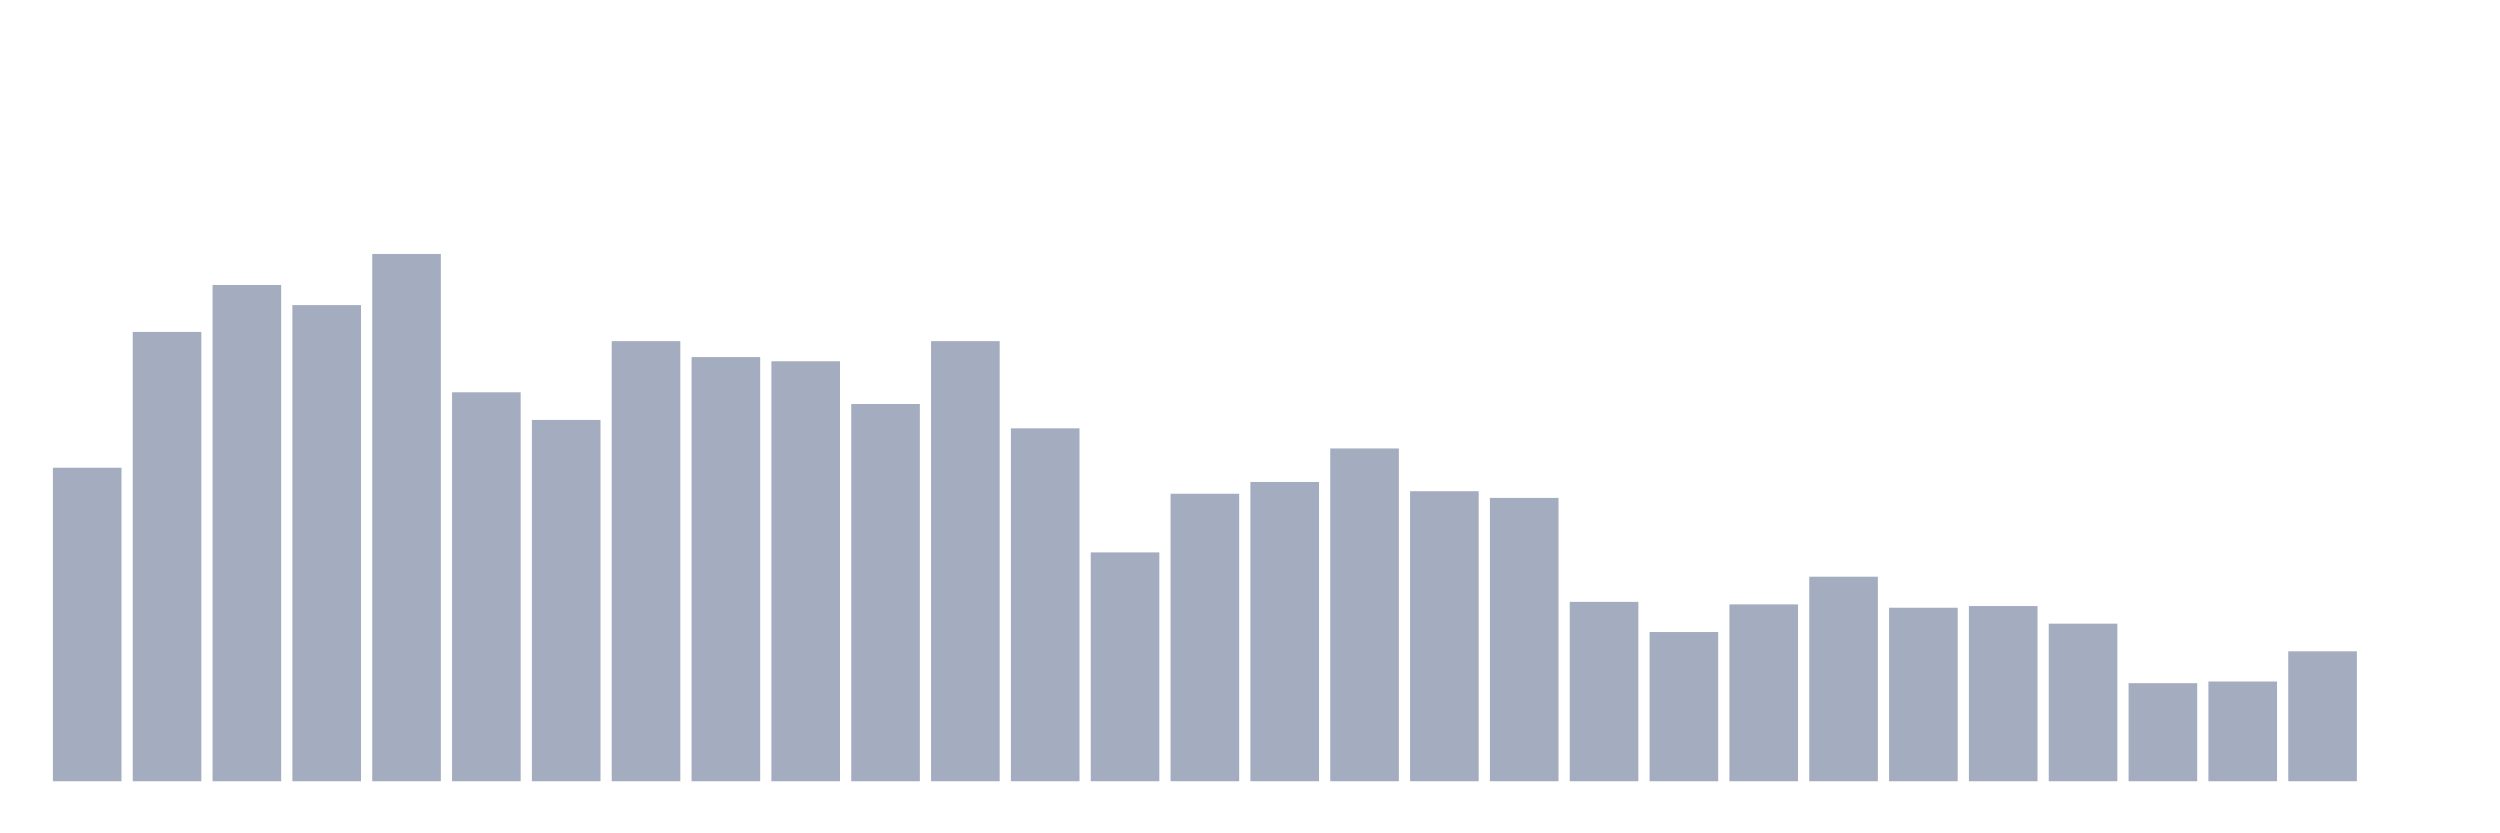 <svg xmlns="http://www.w3.org/2000/svg" viewBox="0 0 480 160"><g transform="translate(10,10)"><rect class="bar" x="0.153" width="13.175" y="79.804" height="60.196" fill="rgb(164,173,192)"></rect><rect class="bar" x="15.482" width="13.175" y="53.729" height="86.271" fill="rgb(164,173,192)"></rect><rect class="bar" x="30.81" width="13.175" y="44.716" height="95.284" fill="rgb(164,173,192)"></rect><rect class="bar" x="46.138" width="13.175" y="48.579" height="91.421" fill="rgb(164,173,192)"></rect><rect class="bar" x="61.466" width="13.175" y="38.761" height="101.239" fill="rgb(164,173,192)"></rect><rect class="bar" x="76.794" width="13.175" y="65.318" height="74.682" fill="rgb(164,173,192)"></rect><rect class="bar" x="92.123" width="13.175" y="70.629" height="69.371" fill="rgb(164,173,192)"></rect><rect class="bar" x="107.451" width="13.175" y="55.5" height="84.5" fill="rgb(164,173,192)"></rect><rect class="bar" x="122.779" width="13.175" y="58.558" height="81.442" fill="rgb(164,173,192)"></rect><rect class="bar" x="138.107" width="13.175" y="59.363" height="80.637" fill="rgb(164,173,192)"></rect><rect class="bar" x="153.436" width="13.175" y="67.571" height="72.429" fill="rgb(164,173,192)"></rect><rect class="bar" x="168.764" width="13.175" y="55.5" height="84.5" fill="rgb(164,173,192)"></rect><rect class="bar" x="184.092" width="13.175" y="72.239" height="67.761" fill="rgb(164,173,192)"></rect><rect class="bar" x="199.42" width="13.175" y="96.06" height="43.94" fill="rgb(164,173,192)"></rect><rect class="bar" x="214.748" width="13.175" y="84.793" height="55.207" fill="rgb(164,173,192)"></rect><rect class="bar" x="230.077" width="13.175" y="82.54" height="57.46" fill="rgb(164,173,192)"></rect><rect class="bar" x="245.405" width="13.175" y="76.102" height="63.898" fill="rgb(164,173,192)"></rect><rect class="bar" x="260.733" width="13.175" y="84.31" height="55.69" fill="rgb(164,173,192)"></rect><rect class="bar" x="276.061" width="13.175" y="85.598" height="54.402" fill="rgb(164,173,192)"></rect><rect class="bar" x="291.39" width="13.175" y="105.556" height="34.444" fill="rgb(164,173,192)"></rect><rect class="bar" x="306.718" width="13.175" y="111.35" height="28.65" fill="rgb(164,173,192)"></rect><rect class="bar" x="322.046" width="13.175" y="106.039" height="33.961" fill="rgb(164,173,192)"></rect><rect class="bar" x="337.374" width="13.175" y="100.728" height="39.272" fill="rgb(164,173,192)"></rect><rect class="bar" x="352.702" width="13.175" y="106.683" height="33.317" fill="rgb(164,173,192)"></rect><rect class="bar" x="368.031" width="13.175" y="106.361" height="33.639" fill="rgb(164,173,192)"></rect><rect class="bar" x="383.359" width="13.175" y="109.741" height="30.259" fill="rgb(164,173,192)"></rect><rect class="bar" x="398.687" width="13.175" y="121.169" height="18.831" fill="rgb(164,173,192)"></rect><rect class="bar" x="414.015" width="13.175" y="120.847" height="19.153" fill="rgb(164,173,192)"></rect><rect class="bar" x="429.344" width="13.175" y="115.052" height="24.948" fill="rgb(164,173,192)"></rect><rect class="bar" x="444.672" width="13.175" y="140" height="0" fill="rgb(164,173,192)"></rect></g></svg>